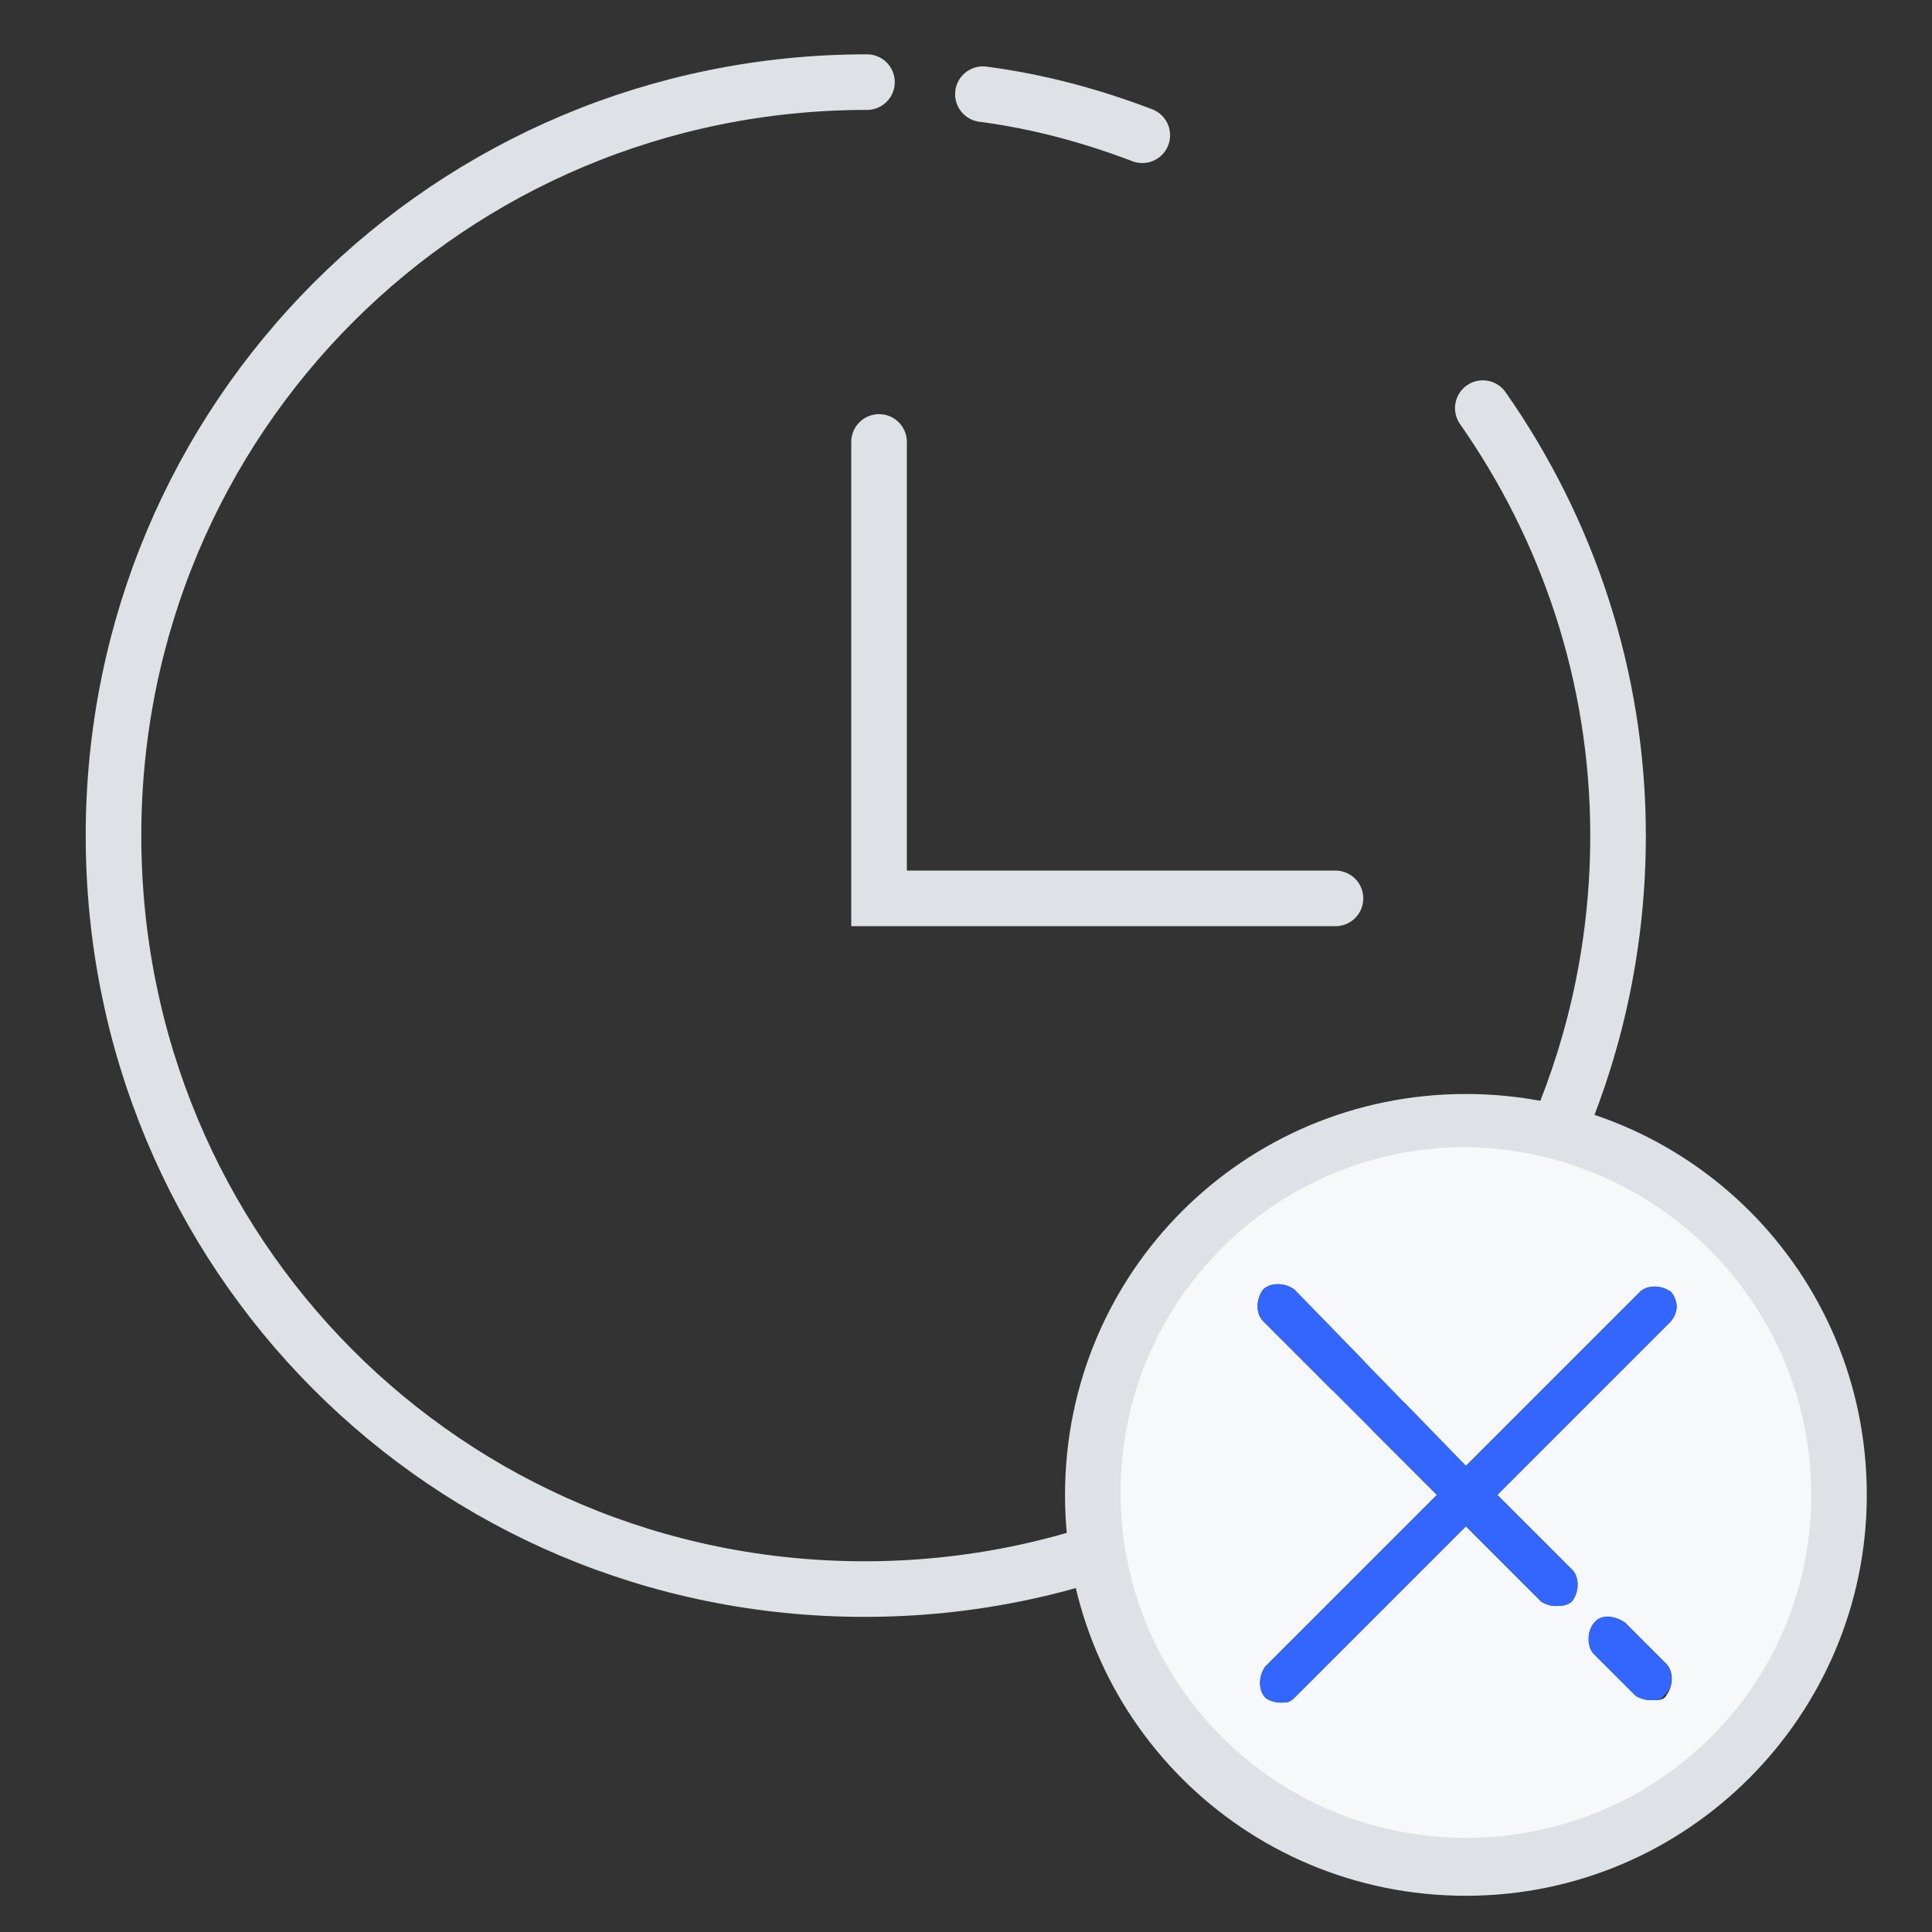 <?xml version="1.0" encoding="utf-8"?>
<!-- Generator: Adobe Illustrator 21.1.0, SVG Export Plug-In . SVG Version: 6.00 Build 0)  -->
<svg version="1.1" id="Layer_1" xmlns="http://www.w3.org/2000/svg" xmlns:xlink="http://www.w3.org/1999/xlink" x="0px" y="0px"
	 viewBox="0 0 80 80" style="enable-background:new 0 0 80 80;" xml:space="preserve">
<rect x="0" y="0" width="80" height="80" fill="#333333" stroke="none"/>
<style type="text/css">
	.st0{fill:none;stroke:#DEE2E6;stroke-width:2.302;stroke-linecap:round;stroke-miterlimit:10;}
	.st1{fill:#F7F8F9;}
	.st2{fill:#DEE2E6;}
	.st3{fill:#3366FF;}
	.st4{fill:none;}
	.st5{fill:none;stroke:#FFFFFF;stroke-miterlimit:10;stroke-opacity:0;}
</style>
<g>
	<g>
		<path class="st0" d="M40.7,3.9c2.3,0.3,4.5,0.9,6.6,1.7"/>
		<g>
			<g>
				<path class="st0" d="M61.4,16.9c3.5,5,5.6,11.1,5.6,17.7c0,17.2-13.9,31.2-31.2,31.2S4.7,51.9,4.7,34.6S18.6,3.4,35.9,3.4"/>
				<polyline class="st0" points="36.4,18.3 36.4,37.2 36.4,37.2 55.3,37.2 				"/>
			</g>
			<g>
				<path class="st1" d="M60.7,46.5c-8.6,0-15.4,7-15.4,15.4c0,8.6,7,15.4,15.4,15.4c8.6,0,15.4-7,15.4-15.4
					C76.1,53.3,69.3,46.5,60.7,46.5z M66,67.2c0.3-0.3,0.9-0.3,1.3,0l1.7,1.7c0.3,0.3,0.3,0.9,0,1.3c-0.1,0.2-0.3,0.2-0.6,0.2
					s-0.5-0.1-0.6-0.2l-1.7-1.7C65.7,68.1,65.7,67.6,66,67.2z M69.2,54.7L62,61.9l3.1,3.1c0.3,0.3,0.3,0.9,0,1.3
					c-0.2,0.2-0.5,0.2-0.7,0.2c-0.2,0-0.5-0.1-0.6-0.2l-3.1-3.1l-7.1,7.1c-0.2,0.2-0.3,0.2-0.6,0.2c-0.2,0-0.5-0.1-0.6-0.2
					c-0.3-0.3-0.3-0.9,0-1.3l7.1-7.1l-7.2-7.2c-0.3-0.3-0.3-0.9,0-1.3c0.3-0.3,0.9-0.3,1.3,0l7.1,7.3l7.2-7.2c0.3-0.3,0.9-0.3,1.3,0
					C69.5,53.9,69.5,54.3,69.2,54.7z"/>
				<path class="st2" d="M60.7,45.3c-9.2,0-16.6,7.4-16.6,16.6s7.4,16.6,16.6,16.6S77.3,71,77.3,61.9C77.3,52.7,69.9,45.3,60.7,45.3
					z M60.7,76.1c-7.9,0-14.3-6.4-14.3-14.3s6.4-14.3,14.3-14.3C68.6,47.6,75,54,75,61.9S68.6,76.1,60.7,76.1z"/>
			</g>
			<g>
				<g>
					<path class="st3" d="M69.2,54.7L62,61.9l3.1,3.1c0.3,0.3,0.3,0.9,0,1.3c-0.2,0.2-0.5,0.2-0.7,0.2c-0.2,0-0.5-0.1-0.6-0.2
						l-3.1-3.1l-7.1,7.1c-0.2,0.2-0.3,0.2-0.6,0.2c-0.2,0-0.5-0.1-0.6-0.2c-0.3-0.3-0.3-0.9,0-1.3l7.1-7.1l-7.2-7.2
						c-0.3-0.3-0.3-0.9,0-1.3c0.3-0.3,0.9-0.3,1.3,0l7.1,7.3l7.2-7.2c0.3-0.3,0.9-0.3,1.3,0C69.5,53.9,69.5,54.3,69.2,54.7z"/>
					<line class="st4" x1="60.1" y1="61.3" x2="52.9" y2="54.1"/>
					<line class="st4" x1="64.4" y1="65.7" x2="61.3" y2="62.6"/>
				</g>
				<g>
					<line class="st4" x1="68.4" y1="69.6" x2="66.6" y2="67.9"/>
					<path class="st3" d="M68.9,70.2c-0.1,0.2-0.3,0.2-0.6,0.2c-0.2,0-0.5-0.1-0.6-0.2L66,68.5c-0.3-0.3-0.3-0.9,0-1.3
						s0.9-0.3,1.3,0l1.7,1.7C69.3,69.3,69.3,69.9,68.9,70.2z"/>
				</g>
				<g>
					<line class="st4" x1="60.1" y1="62.6" x2="53.1" y2="69.6"/>
					<line class="st4" x1="68.5" y1="54.1" x2="61.3" y2="61.3"/>
				</g>
			</g>
		</g>
	</g>
	<rect class="st5" width="80" height="80"/>
</g>
</svg>
